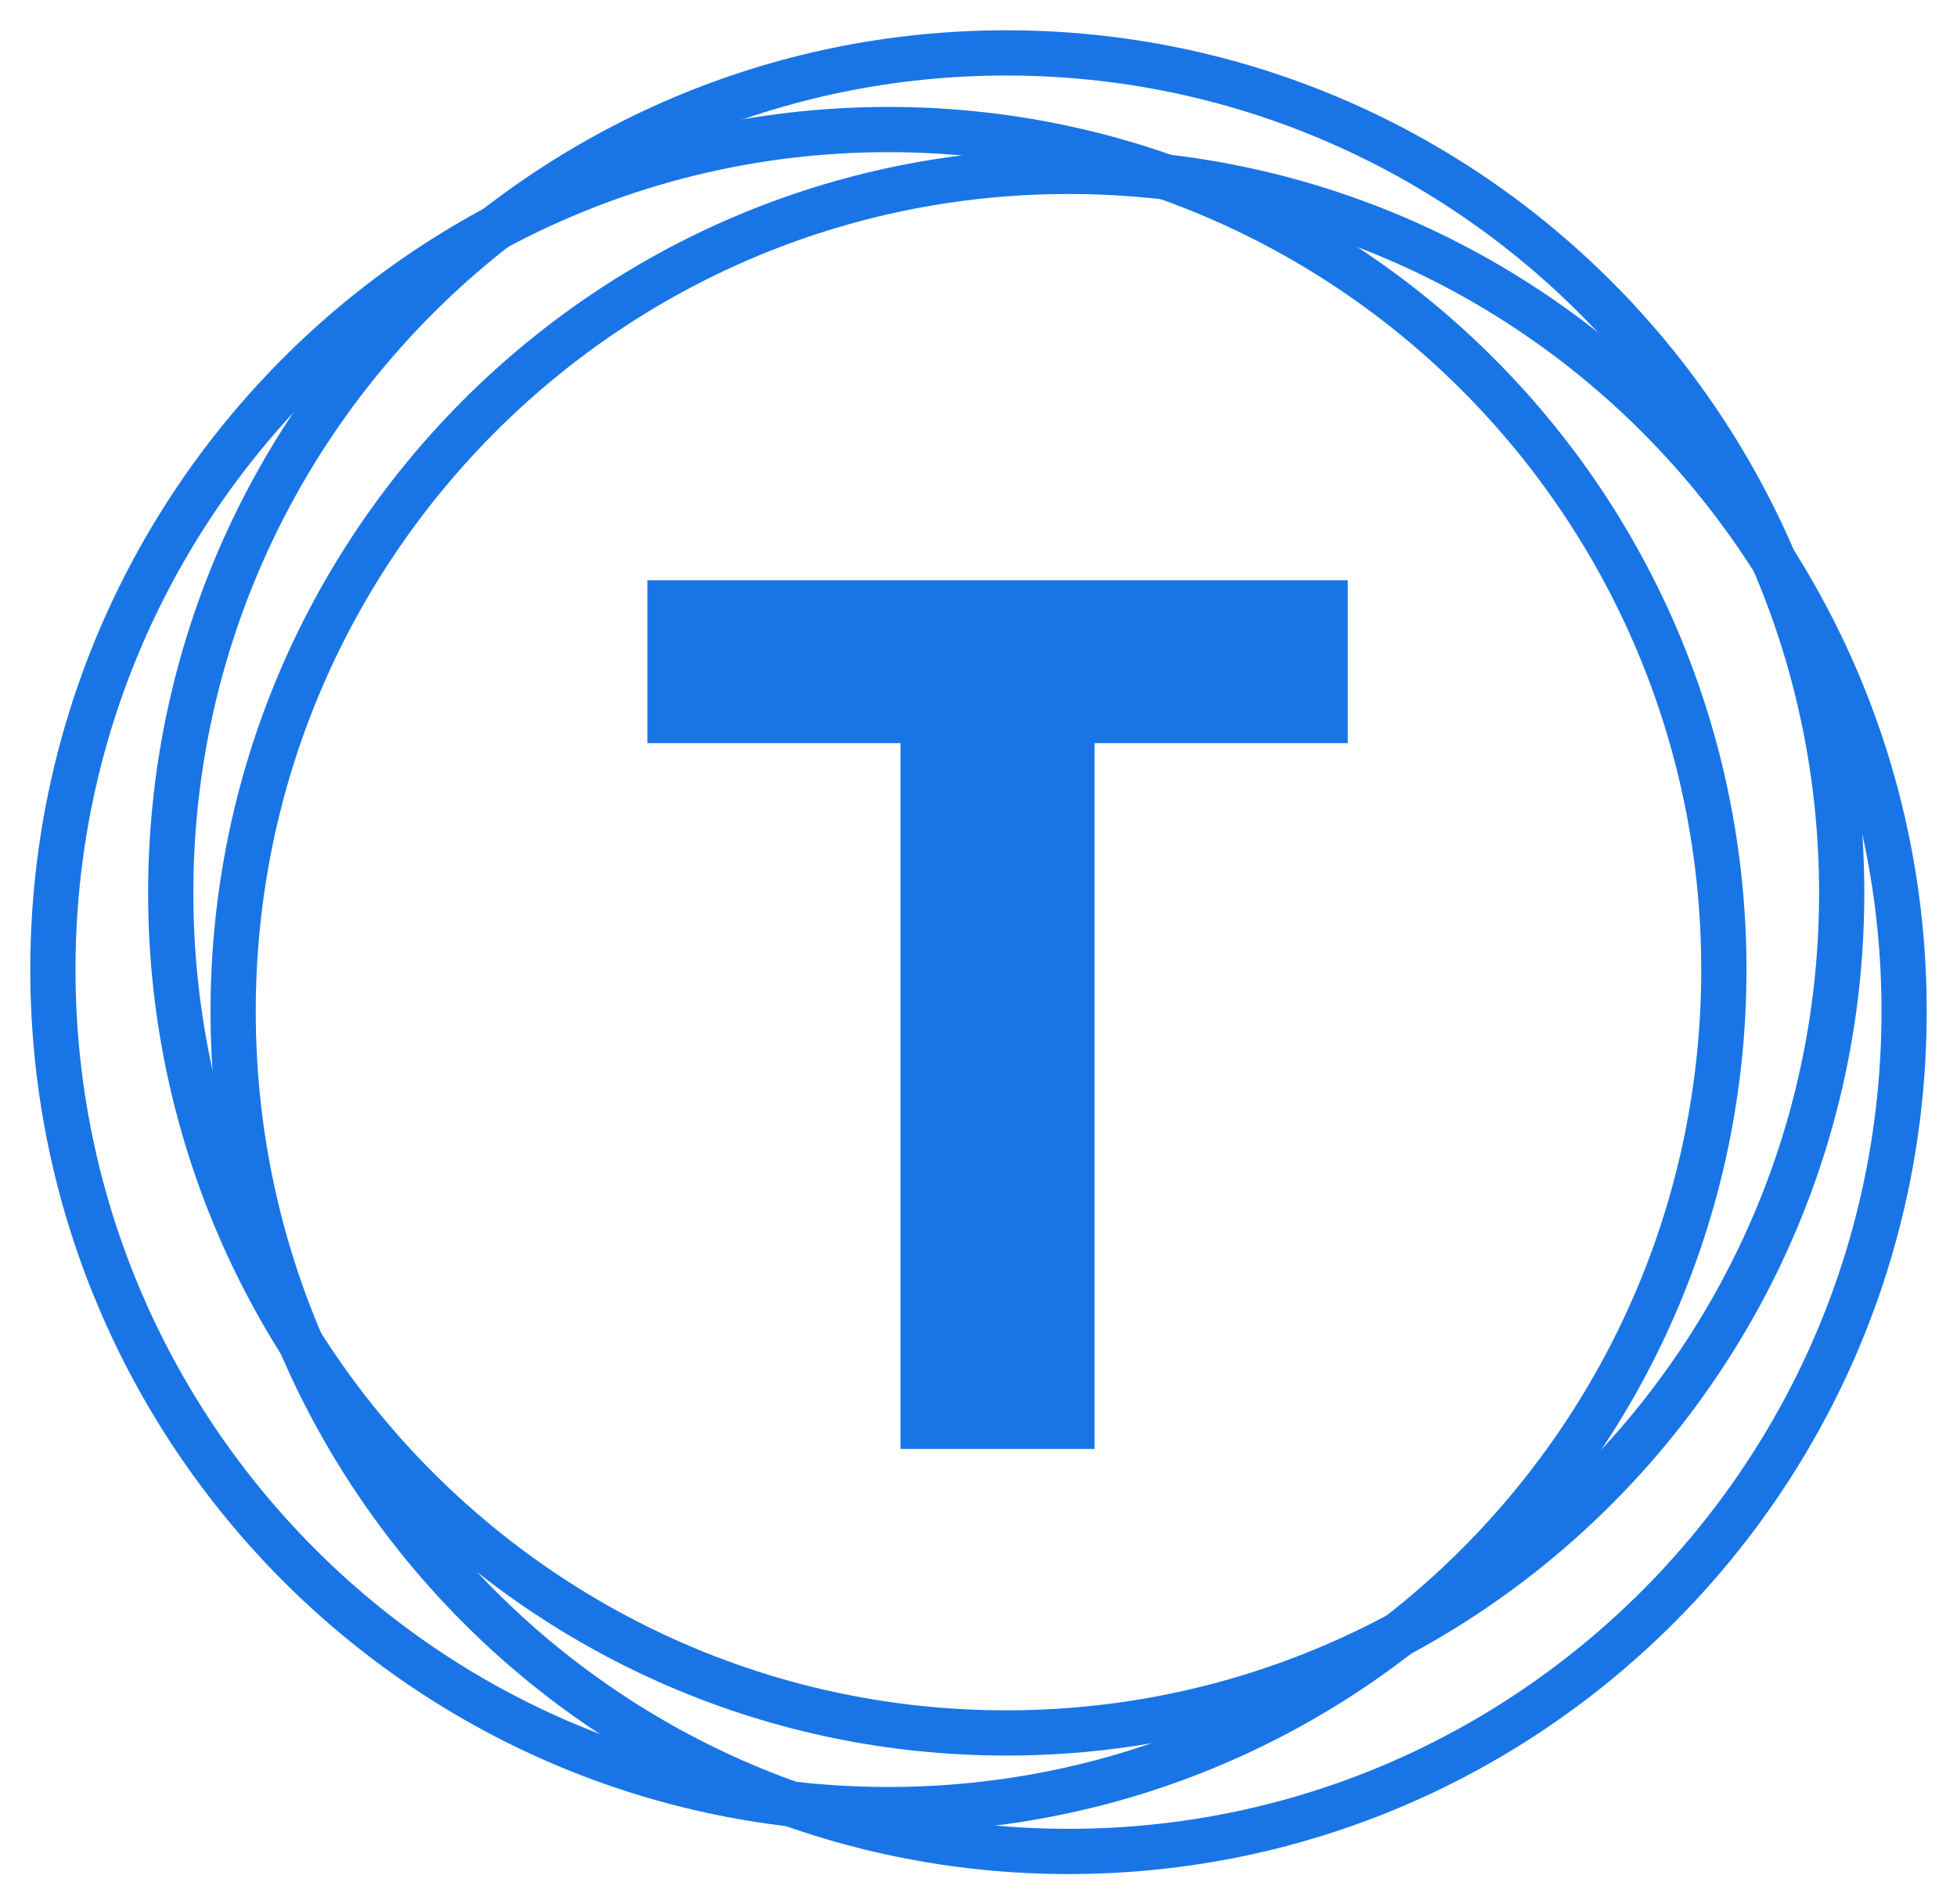 <svg width="37" height="36" viewBox="0 0 37 36" fill="none" xmlns="http://www.w3.org/2000/svg">
<path d="M16.796 34.209C25.52 34.209 32.592 27.099 32.592 18.329C32.592 9.559 25.52 2.449 16.796 2.449C8.072 2.449 1 9.559 1 18.329C1 27.099 8.072 34.209 16.796 34.209Z" stroke="#1975E6" stroke-width="0.855"/>
<path d="M20.204 35C28.928 35 36 27.89 36 19.12C36 10.35 28.928 3.24 20.204 3.24C11.48 3.24 4.408 10.35 4.408 19.12C4.408 27.89 11.48 35 20.204 35Z" stroke="#1975E6" stroke-width="0.855"/>
<path d="M19.024 32.76C27.748 32.76 34.82 25.65 34.82 16.88C34.82 8.11 27.748 1 19.024 1C10.3 1 3.228 8.11 3.228 16.88C3.228 25.65 10.3 32.76 19.024 32.76Z" stroke="#1975E6" stroke-width="0.855"/>
<path fill-rule="evenodd" clip-rule="evenodd" d="M25.481 10.97V14.049H20.695V27.391H17.026V14.049H12.241V10.97H25.481Z" fill="#1975E6"/>
</svg>
